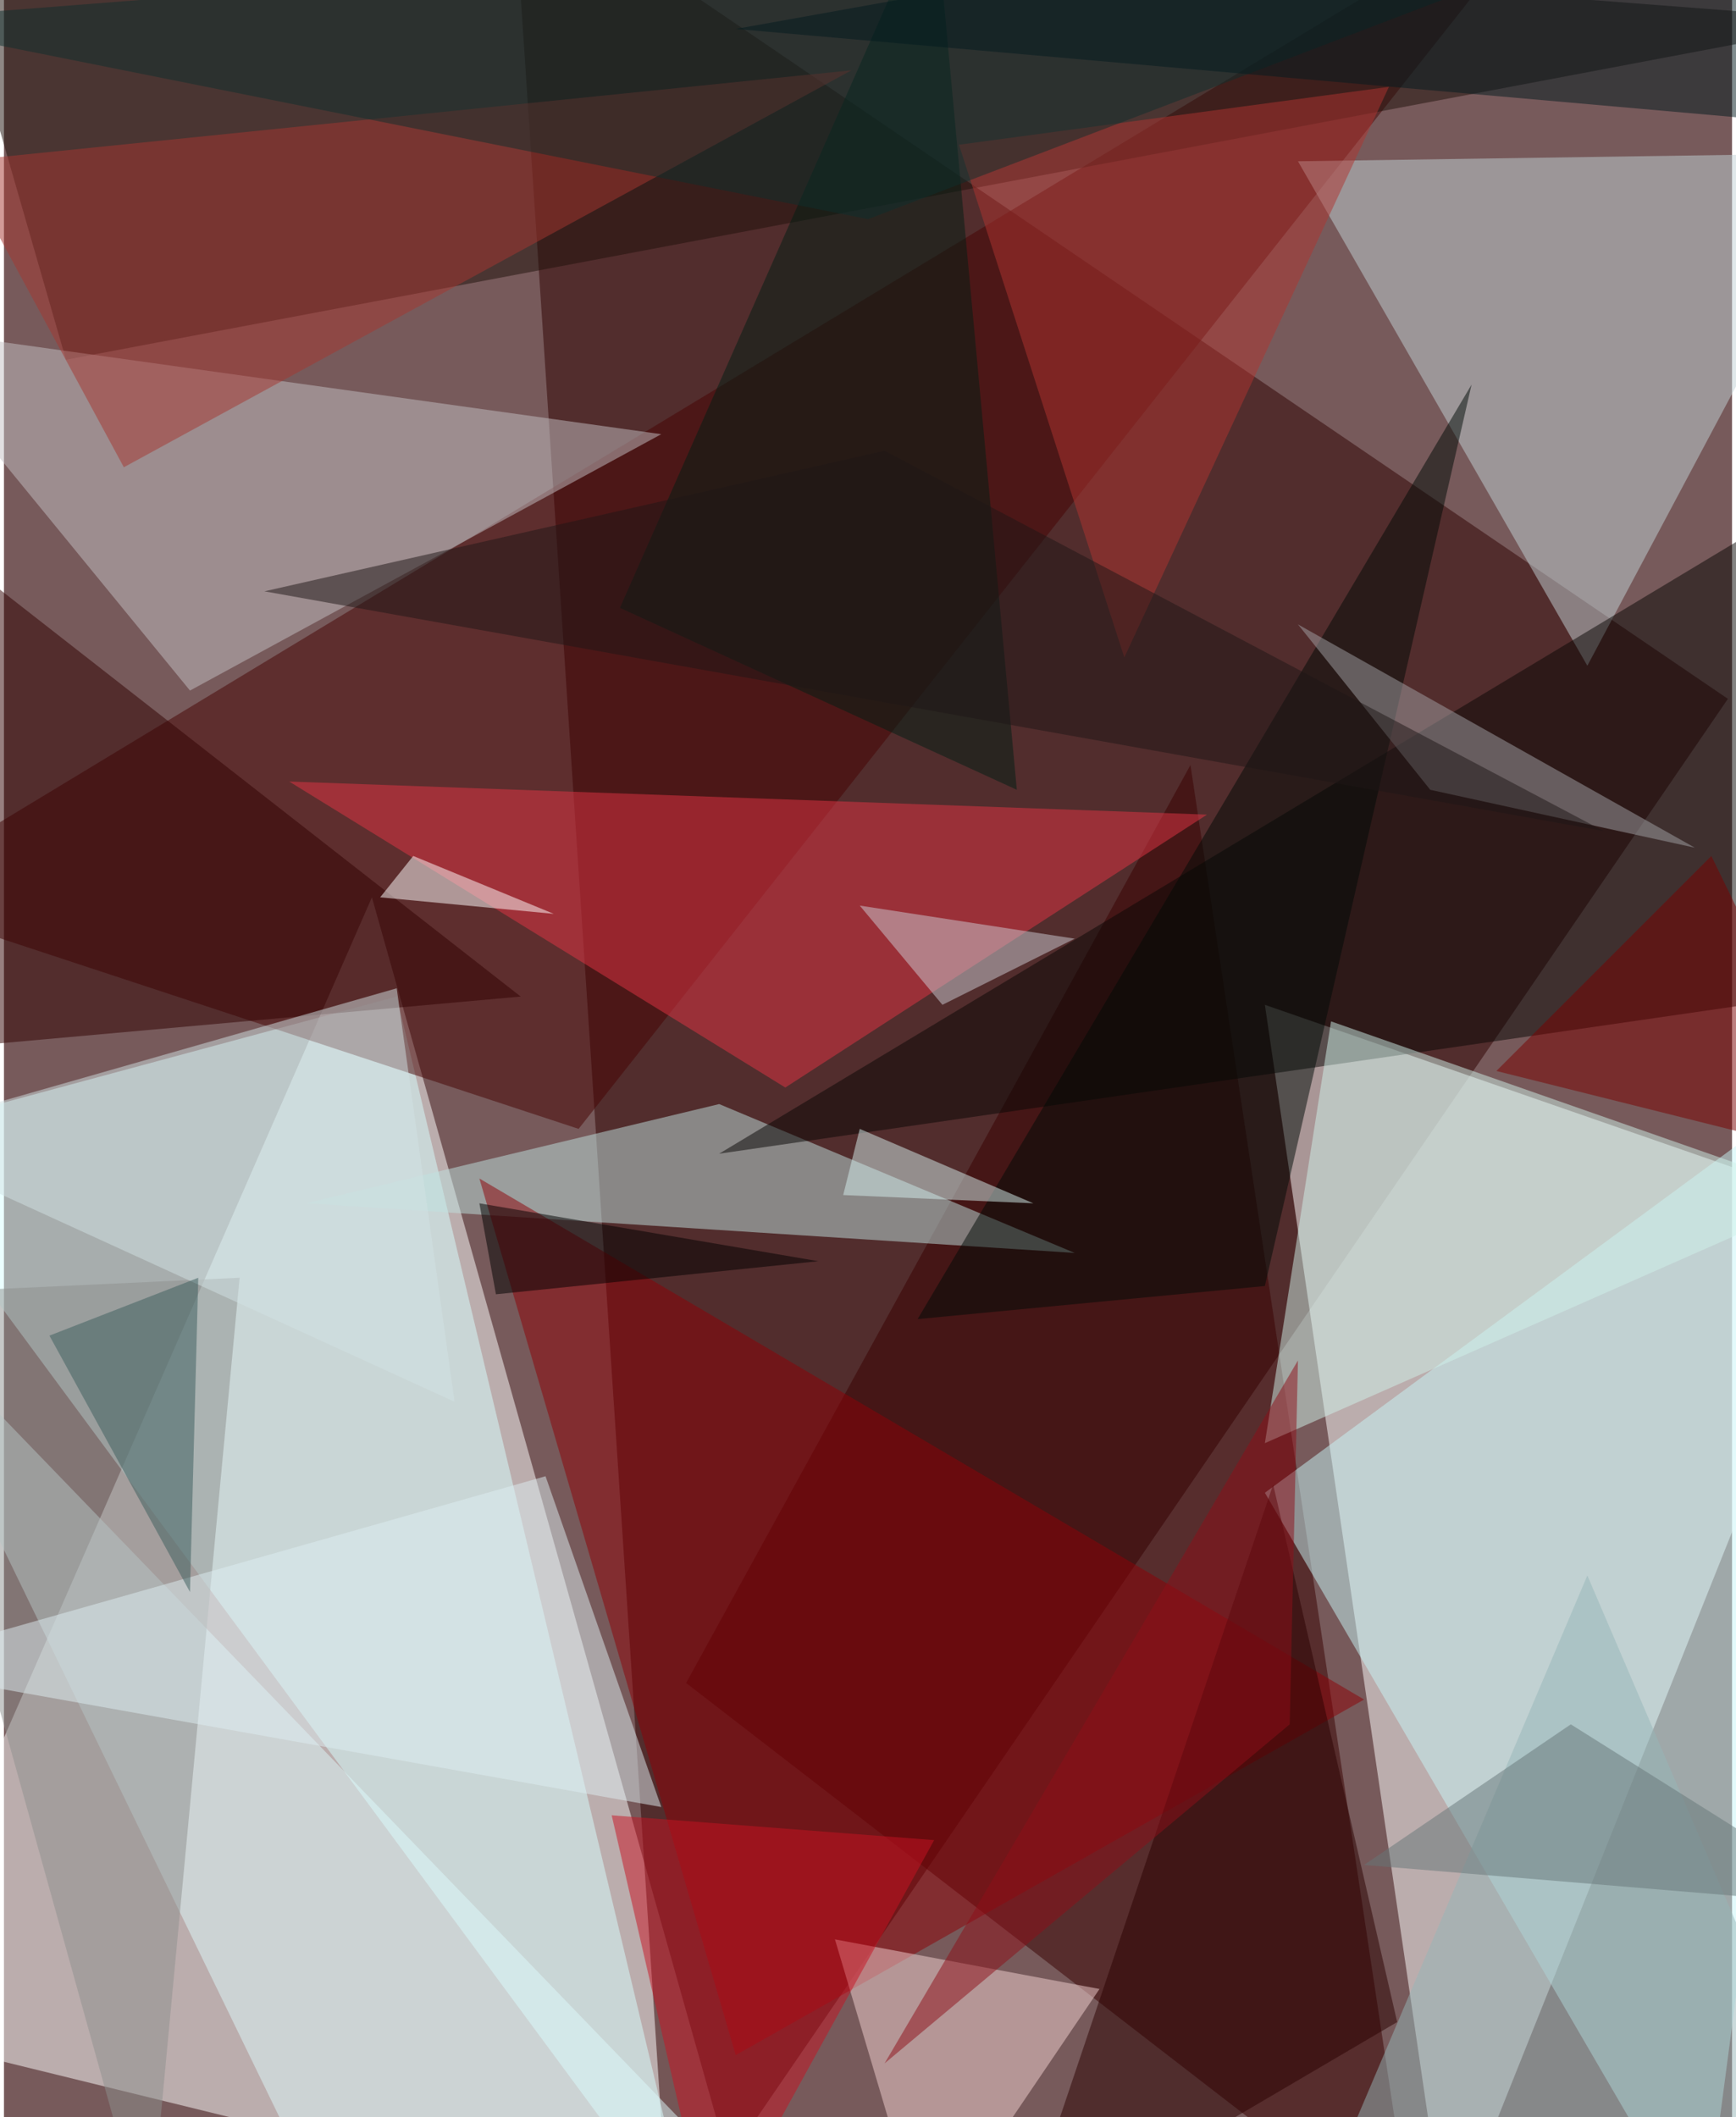 <svg xmlns="http://www.w3.org/2000/svg" width="228" height="278" viewBox="0 0 836 1024"><path fill="#775a5b" d="M0 0h836v1024H0z"/><g fill-opacity=".502"><path fill="#fff" d="M-62 982l424 104-184-652z"/><path fill="#2e0000" d="M834 338L246-62l76 1148z"/><path fill="#fff" d="M610 486l288 100-200 500z"/><path fill="#d8ffff" d="M190 482l-252 68 396 536z"/><path fill="#380000" d="M682 1086L330 814l244-444z"/><path fill="#470203" d="M758-62L278 546-62 434z"/><path fill="#c7f6f7" d="M610 722l212 364 76-576z"/><path fill="#1f110b" d="M-38-62l936 72L30 174z"/><path fill="#c2d1d5" d="M626 78l272-4-132 248z"/><path fill="#bfe1e0" d="M346 534l-200 48 372 24z"/><path fill="#c4bfc4" d="M-54 158l372 52L90 334z"/><path fill="#090605" d="M898 478V226L346 558z"/><path fill="#e13445" d="M582 394l-444-16 240 148z"/><path fill="#8d0006" d="M354 994L230 570l428 252z"/><path fill="#def9fb" d="M386 1086l-244-44-204-420z"/><path fill="#310000" d="M-6 282l256 200-312 28z"/><path fill="#d0f2e9" d="M610 698l32-204 240 84z"/><path fill="#8e908d" d="M70 1086L-58 626l172-8z"/><path fill="#a63731" d="M58 226L-22 78l432-44z"/><path fill="#f3d1d2" d="M402 938l44 148 84-124z"/><path fill="#000a06" d="M710 186L442 638l168-16z"/><path fill="#deeef1" d="M318 874l-56-160-324 92z"/><path fill="#95b6b8" d="M898 1070L766 762l-124 292z"/><path fill="#001f15" d="M298 294L450-50l40 432z"/><path fill="#af3530" d="M670 42L542 318 462 70z"/><path fill="#2a0000" d="M614 718l-124 368 184-108z"/><path fill="#a1a1a6" d="M690 382l128 28-192-108z"/><path fill="#c81222" d="M294 878l156 12-108 196z"/><path fill="#7a0000" d="M826 414l72 148-176-44z"/><path fill="#0e2e2c" d="M-62 10l920-72-440 168z"/><path fill="#d1e2e4" d="M-62 550l252-72 28 200z"/><path fill="#cccbd3" d="M454 486l-40-48 104 16z"/><path fill="#feffff" d="M182 434l84 8-68-28z"/><path fill="#3a5c5c" d="M94 618l-72 28 68 124z"/><path fill="#667778" d="M898 922l-240-20 100-68z"/><path fill="#1e1717" d="M426 218l-300 68 648 116z"/><path d="M230 582l164 28-156 16z"/><path fill="#031b1e" d="M778-62L898 62 354 14z"/><path fill="#d6efed" d="M414 546l84 36-92-4z"/><path fill="#8d0f19" d="M626 658l-4 176-196 164z"/></g></svg>